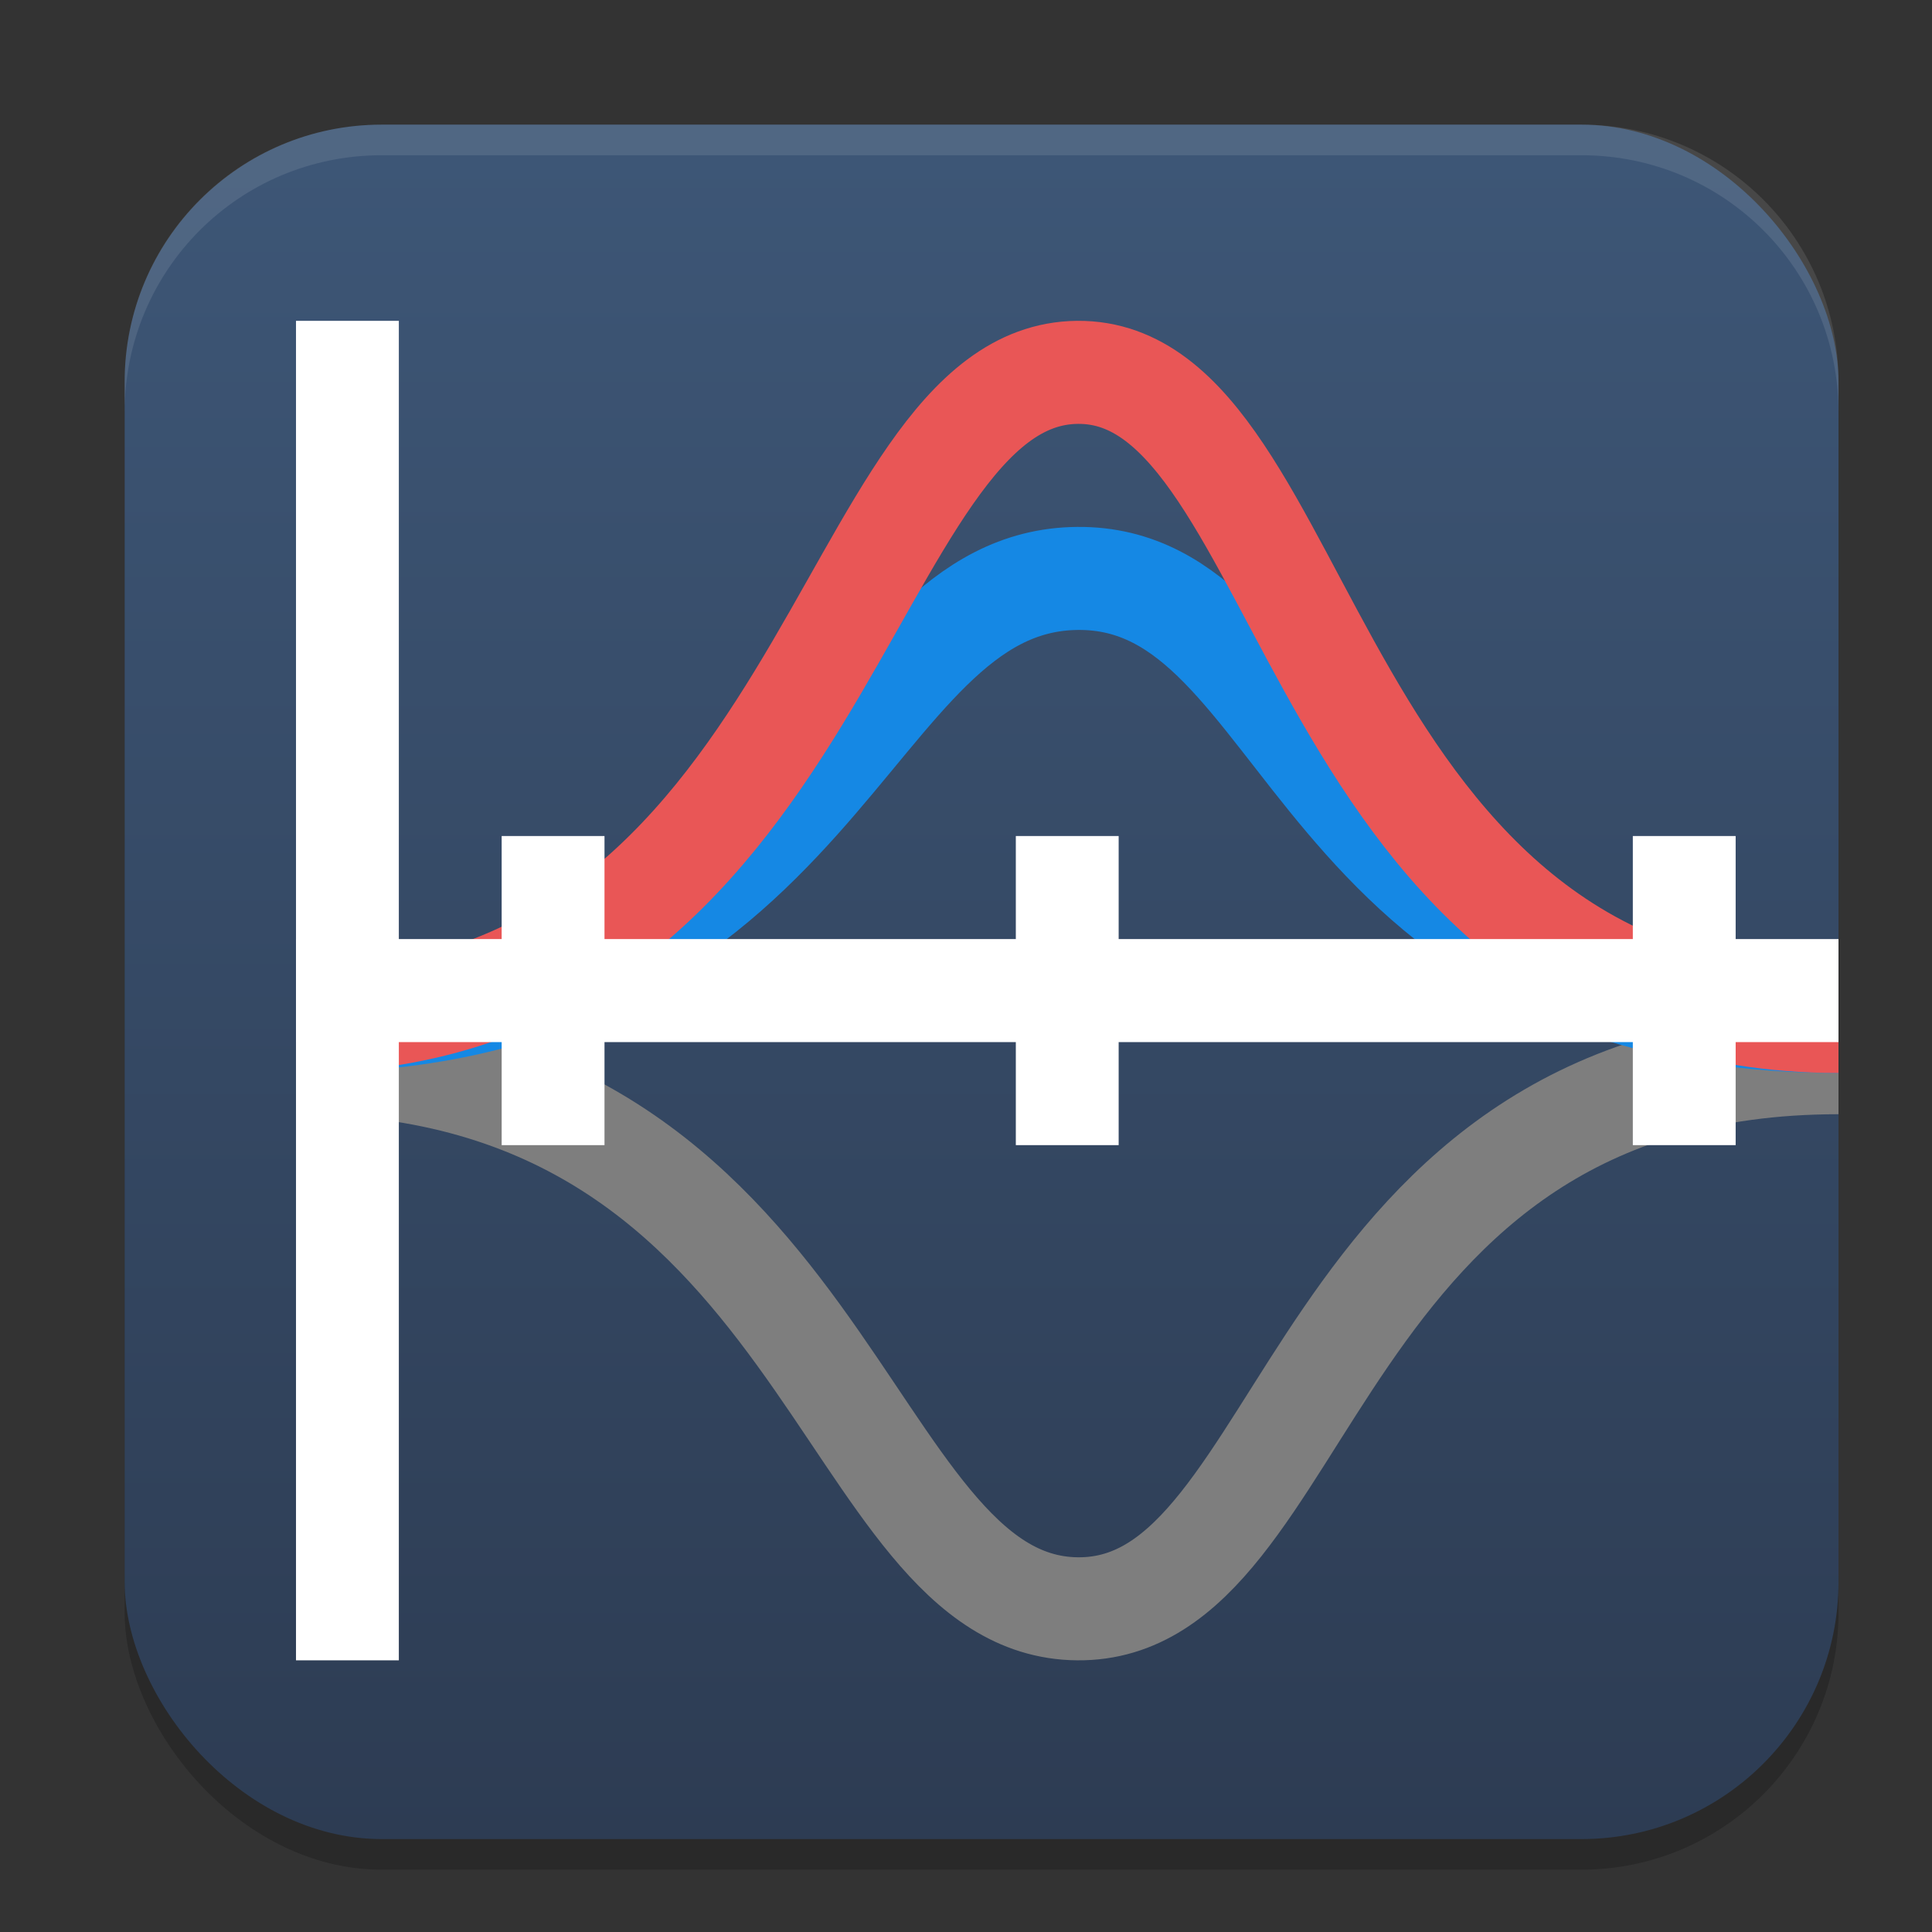 <?xml version="1.0" encoding="UTF-8" standalone="no"?>
<svg
   width="62"
   height="62"
   version="1.1"
   id="svg5"
   sodipodi:docname="labplot.svg"
   inkscape:version="1.4 (e7c3feb100, 2024-10-09)"
   xmlns:inkscape="http://www.inkscape.org/namespaces/inkscape"
   xmlns:sodipodi="http://sodipodi.sourceforge.net/DTD/sodipodi-0.dtd"
   xmlns:xlink="http://www.w3.org/1999/xlink"
   xmlns="http://www.w3.org/2000/svg"
   xmlns:svg="http://www.w3.org/2000/svg">
  <rect width="100%" height="100%" fill="#333333" stroke="none"/>
  <defs
     id="defs5">
    <linearGradient
       id="linearGradient1"
       inkscape:collect="always">
      <stop
         style="stop-color:#2d3c53;stop-opacity:1;"
         offset="0"
         id="stop1" />
      <stop
         style="stop-color:#3d5676;stop-opacity:1;"
         offset="1"
         id="stop3" />
    </linearGradient>
    <linearGradient
       id="linearGradient4217">
      <stop
         style="stop-color:#000000;stop-opacity:1;"
         offset="0"
         id="stop2" />
      <stop
         style="stop-color:#000000;stop-opacity:0;"
         offset="1"
         id="stop4" />
    </linearGradient>
    <linearGradient
       id="linearGradient4161">
      <stop
         style="stop-color:#334545;stop-opacity:1;"
         offset="0"
         id="stop7" />
      <stop
         style="stop-color:#4d6868;stop-opacity:1"
         offset="1"
         id="stop9" />
    </linearGradient>
    <linearGradient
       inkscape:collect="always"
       xlink:href="#linearGradient1"
       id="linearGradient3"
       x1="31.5"
       y1="59.018"
       x2="31.5"
       y2="4.982"
       gradientUnits="userSpaceOnUse" />
  </defs>
  <sodipodi:namedview
     id="namedview5"
     pagecolor="#ffffff"
     bordercolor="#000000"
     borderopacity="0.25"
     inkscape:showpageshadow="2"
     inkscape:pageopacity="0.0"
     inkscape:pagecheckerboard="0"
     inkscape:deskcolor="#d1d1d1"
     inkscape:zoom="8.2643105"
     inkscape:cx="39.023219"
     inkscape:cy="44.770825"
     inkscape:window-width="1920"
     inkscape:window-height="994"
     inkscape:window-x="0"
     inkscape:window-y="0"
     inkscape:window-maximized="1"
     inkscape:current-layer="svg5" />
  <rect
     style="opacity:0.2;stroke-width:0.982"
     width="55"
     height="55.018"
     x="4"
     y="4.982"
     rx="8.25"
     ry="8.253"
     id="rect1" />
  <rect
     style="fill:url(#linearGradient3);stroke-width:0.982"
     width="55"
     height="55.018"
     x="4"
     y="4"
     rx="8.25"
     ry="8.253"
     id="rect2" />
  <path
     style="opacity:0.1;fill:#ffffff;stroke-width:0.982"
     d="M 12.248,4 C 7.678,4 4,7.679 4,12.251 v 0.982 C 4,8.662 7.678,4.982 12.248,4.982 H 50.752 C 55.322,4.982 59,8.662 59,13.234 V 12.251 C 59,7.679 55.322,4 50.752,4 Z"
     id="path4" />
  <g
     id="g3"
     transform="matrix(1,0,0,1.002,0.651,-2.73)">
    <path
       style="fill:none;stroke:#7e7e7e;stroke-width:3.3"
       d="m 8.848,36.76 c 17.16,0 17.49,17.424 25.08,17.49 7.59,0.066 7.26,-17.49 24.42,-17.49"
       id="path1" />
    <path
       style="fill:none;stroke:#1588e4;stroke-width:3.3"
       d="m 8.848,35.44 c 17.16,0 17.49,-14.124 25.08,-14.19 7.59,-0.066 7.26,14.19 24.42,14.19"
       id="path2" />
    <path
       style="fill:none;stroke:#e95656;stroke-width:3.3"
       d="m 8.848,35.44 c 17.16,0 17.49,-20.724 25.08,-20.79 7.59,-0.066 7.26,20.79 24.42,20.79"
       id="path3" />
    <rect
       style="fill:#ffffff;stroke-width:3.3"
       width="3.3"
       height="42.9"
       x="8.848"
       y="13"
       id="rect3" />
    <rect
       style="fill:#ffffff;stroke-width:3.3"
       width="49.5"
       height="3.3"
       x="8.848"
       y="32.8"
       id="rect4" />
    <rect
       style="fill:#ffffff;stroke-width:3.3"
       width="3.3"
       height="9.9"
       x="15.448"
       y="29.5"
       id="rect5" />
    <rect
       style="fill:#ffffff;stroke-width:3.3"
       width="3.3"
       height="9.9"
       x="31.948"
       y="29.5"
       id="rect6" />
    <rect
       style="fill:#ffffff;stroke-width:3.3"
       width="3.3"
       height="9.9"
       x="51.748"
       y="29.5"
       id="rect7" />
  </g>
</svg>
